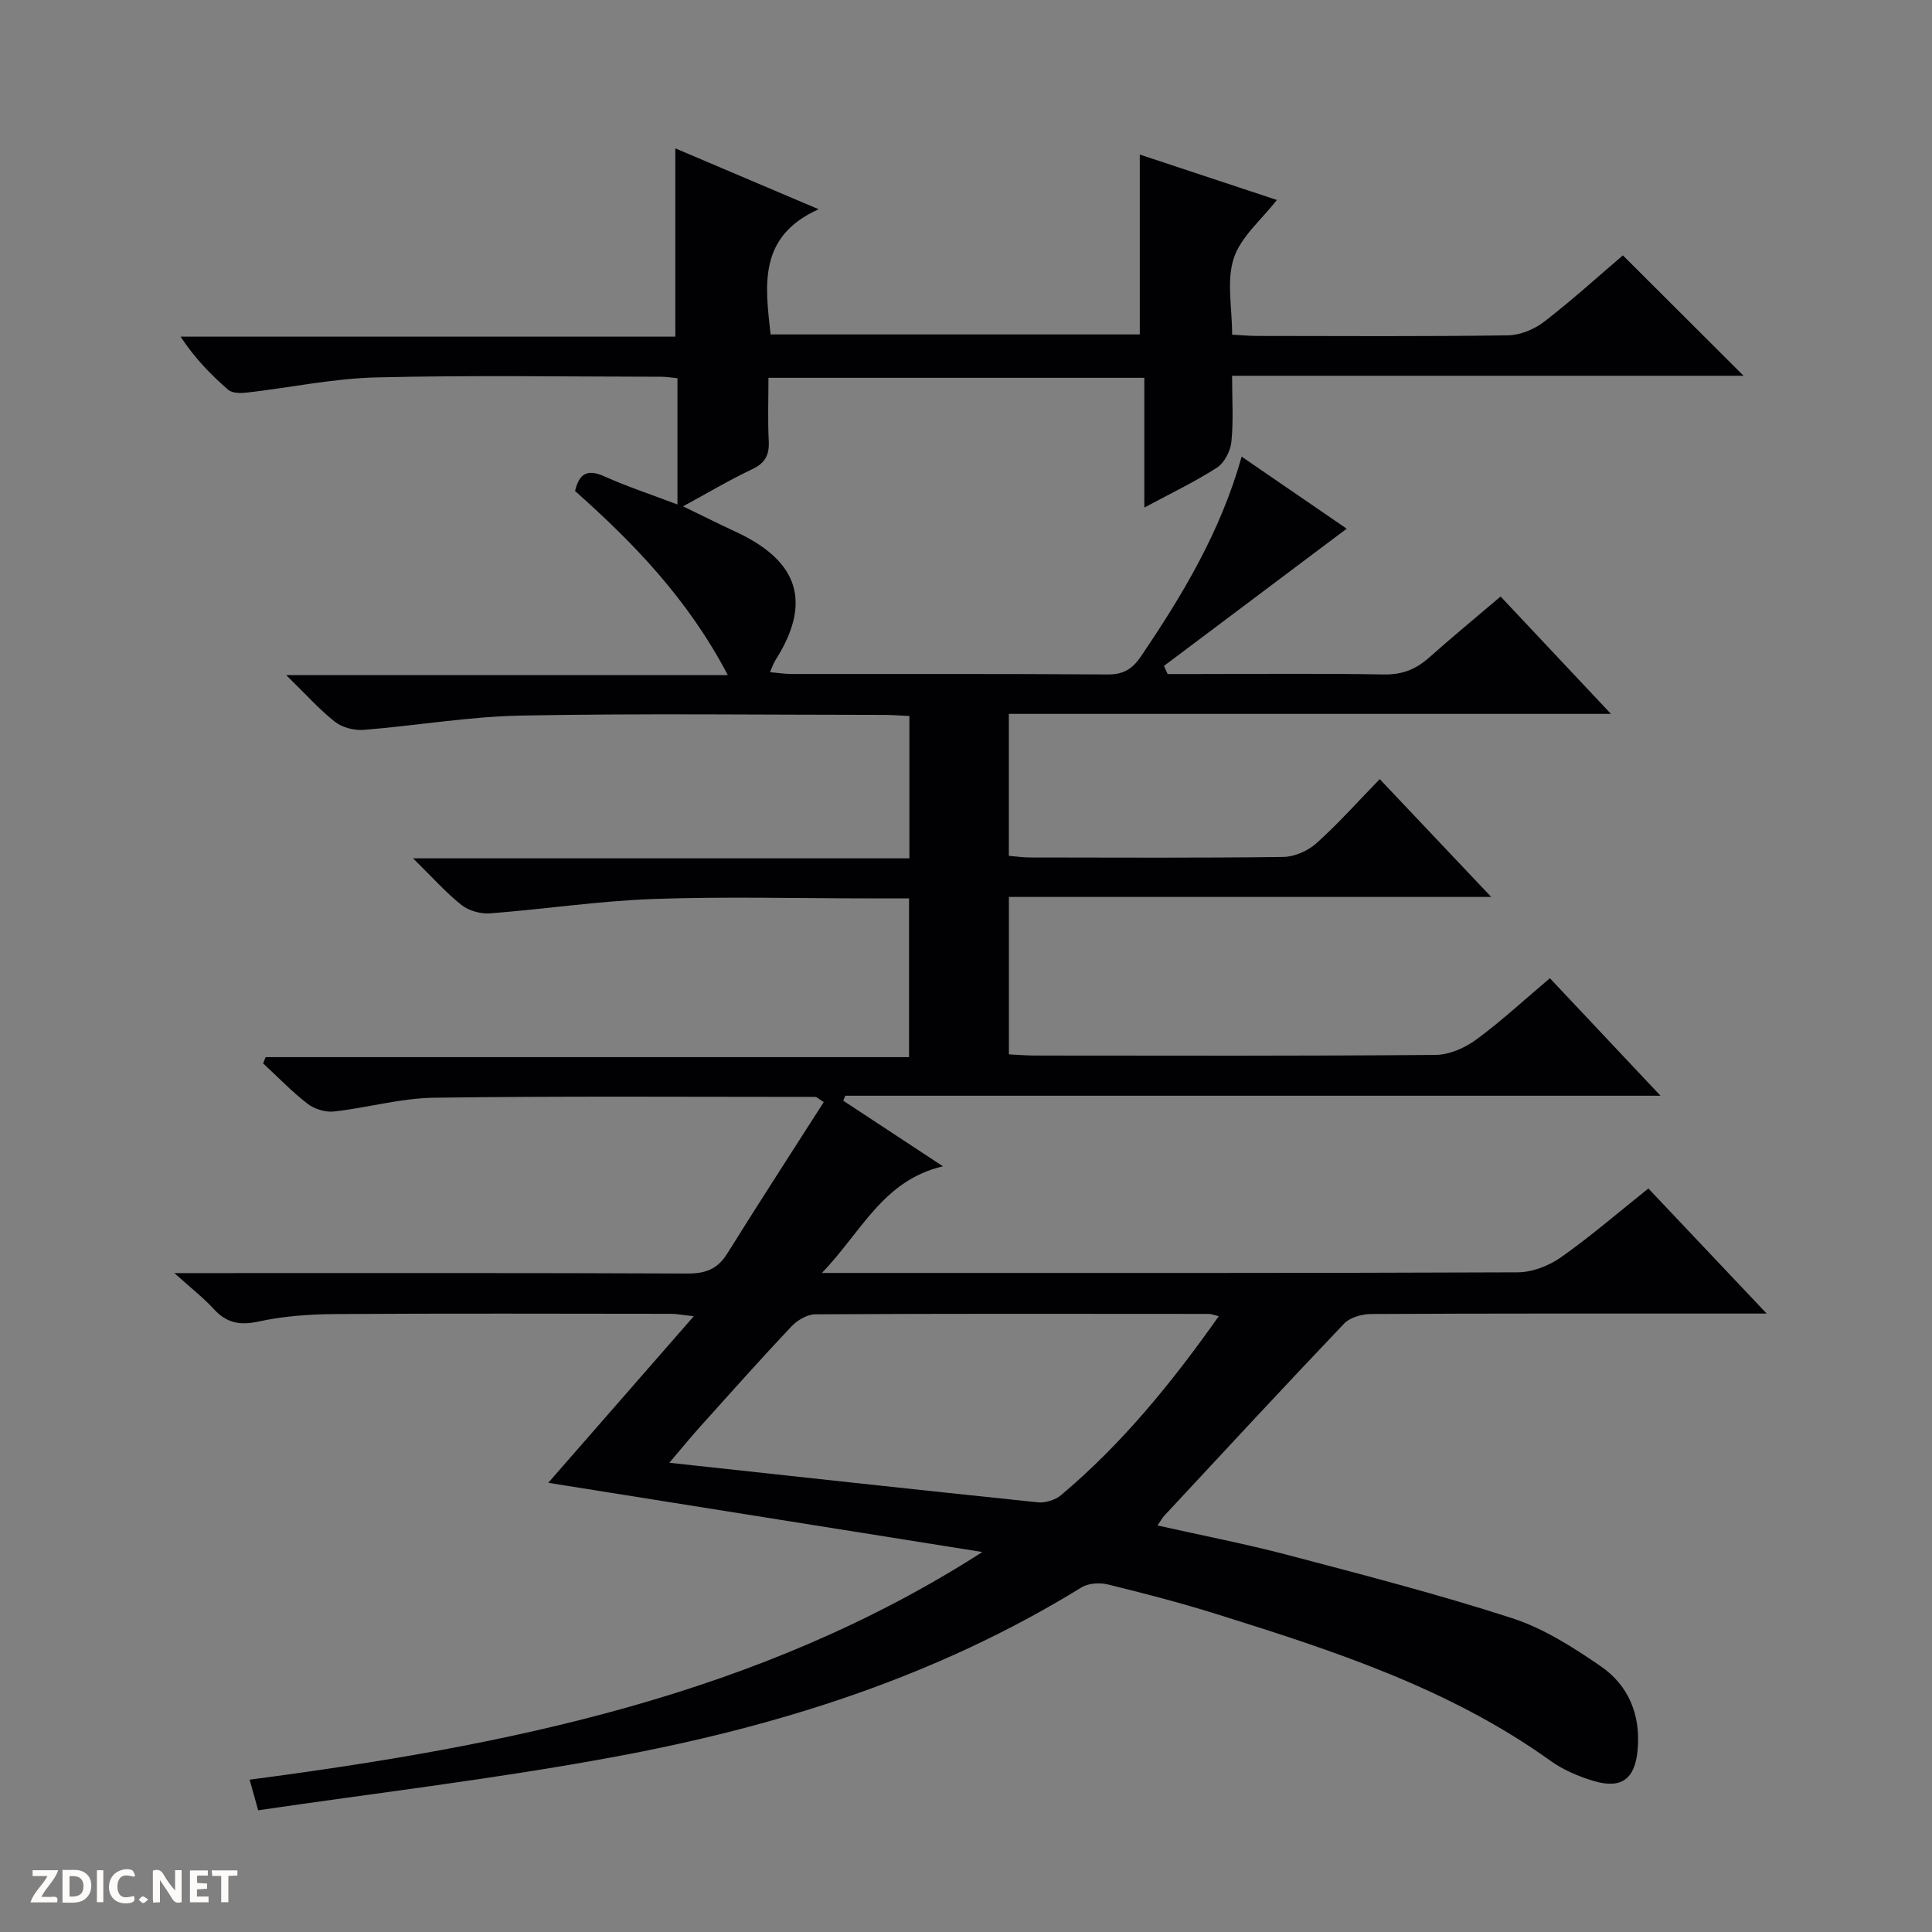 <svg enable-background="new 0 0 400 400" viewBox="0 0 400 400" xmlns="http://www.w3.org/2000/svg"><rect x="0" y="0" width="400" height="400" fill="#808080" stroke="none"/><g fill="#fcfbfa"><path d="m37.59 393.81c-.92.31-1.52.05-2-.78-.7-1.2-1.52-2.34-2.47-3.78v4.59c-.55.03-.95.05-1.41.07-.03-.37-.06-.64-.06-.91 0-1.91 0-3.81 0-5.7 1.13-.41 1.77-.03 2.29.91.62 1.11 1.38 2.14 2.31 3.19v-4.2h1.35v6.61z"/><path d="m12.94 393.88v-6.75c1.9.19 3.93-.54 5.37 1.29.8 1.01.78 2.88.03 3.97-1.37 1.97-3.4 1.51-6.4 1.49m2.45-1.22c2.04.12 2.92-.58 2.89-2.21-.03-1.51-.98-2.19-2.89-2z"/><path d="m11.81 393.87h-5.49c.68-2.18 2.47-3.48 3.51-5.45h-3.08v-1.21h5.29c-.71 2.13-2.44 3.48-3.47 5.51.86 0 1.63.04 2.39-.01.79-.05 1.14.21.85 1.16"/><path d="m39.33 393.86v-6.61h3.7v1.07h-2.22v1.52c.68.04 1.34.09 2.07.13v1.07c-.72.05-1.38.09-2.1.14v1.48h2.4v1.19h-3.85z"/><path d="m27.71 388.56c-1.15-.3-2.46-.61-3.1.64-.37.73-.41 1.93-.06 2.67.63 1.35 1.99.93 3.17.68.35.94-.01 1.32-.93 1.46-1.62.25-3.05-.27-3.76-1.48-.73-1.24-.6-3.03.31-4.17.88-1.11 2.71-1.7 4-1.16.32.13.44.74.65 1.12-.1.08-.19.16-.28.24"/><path d="m49.15 387.24v1.07c-.59.02-1.17.05-1.87.08v5.44h-1.48v-5.44h-1.85c-.05-.4-.08-.73-.13-1.15z"/><path d="m20.06 387.21h1.33v6.62h-1.33z"/><path d="m30.68 393.25c-.39.38-.8.79-1.05.76-.32-.05-.6-.45-.9-.7.26-.24.51-.64.8-.67.29-.04.62.3 1.15.61"/></g><path d="m53.45 374.8c-.79-2.81-1.26-4.5-1.77-6.34 53.47-7.01 105.45-17.46 151.71-47.13-29.84-4.76-59.68-9.51-89.88-14.33 10.07-11.52 19.76-22.62 30.13-34.49-2.33-.25-3.54-.5-4.74-.5-23.16-.02-46.33-.1-69.49.05-5.3.04-10.69.42-15.85 1.54-3.92.86-6.65.32-9.31-2.59-2.11-2.31-4.62-4.25-8.15-7.43h6.74c33.16 0 66.33-.06 99.49.09 3.73.02 6.23-.91 8.23-4.12 6.56-10.52 13.31-20.93 19.99-31.38-1.23-.78-1.47-1.07-1.72-1.07-26.33 0-52.66-.19-78.98.17-6.9.1-13.76 2.08-20.68 2.85-1.77.2-4.06-.49-5.48-1.59-3.28-2.52-6.16-5.55-9.21-8.37l.51-1.29h133.22c0-11.31 0-21.86 0-32.87-2.97 0-5.77 0-8.56 0-14.83 0-29.68-.4-44.49.13-11.25.41-22.45 2.11-33.69 2.97-1.95.15-4.4-.53-5.91-1.72-3.21-2.54-5.96-5.67-10.04-9.67h102.76c0-10.15 0-19.57 0-29.47-1.82-.08-3.58-.23-5.34-.23-25-.01-50-.33-74.99.14-10.9.2-21.76 2.1-32.66 2.96-1.95.15-4.42-.47-5.93-1.66-3.23-2.53-5.99-5.66-10.1-9.67h91.43c-8.2-15.65-19.4-27.26-31.63-38.12.83-3.5 2.43-4.66 6.03-3.05 4.77 2.14 9.77 3.79 15.17 5.84 0-9.02 0-17.41 0-26.15-1.18-.11-2.29-.3-3.39-.3-19.66-.02-39.34-.34-58.99.14-8.91.22-17.78 2.11-26.67 3.13-1.3.15-3.09.18-3.94-.55-3.6-3.12-6.94-6.55-9.88-11.02h102.43c0-13.22 0-25.76 0-38.98 9.25 3.93 18.72 7.95 29.67 12.6-12.57 5.66-11.07 15.69-9.95 25.92h76.44c0-12.47 0-24.67 0-37.24 9.06 3 18.55 6.15 28.38 9.4-3.18 4.1-7.46 7.62-8.92 12.06-1.53 4.65-.34 10.2-.34 15.83 1.89.1 3.5.26 5.12.26 17.33.02 34.66.13 51.99-.12 2.54-.04 5.45-1.25 7.49-2.82 5.78-4.46 11.21-9.39 16.3-13.74 8.48 8.46 16.77 16.73 24.99 24.93-34.68 0-69.91 0-105.9 0 0 4.82.3 9.27-.14 13.65-.19 1.91-1.44 4.36-2.98 5.36-4.56 2.95-9.52 5.3-15.05 8.28 0-9.28 0-17.95 0-26.87-26.18 0-51.74 0-77.82 0 0 4.52-.16 8.82.06 13.1.14 2.85-.71 4.54-3.41 5.82-4.63 2.18-9.04 4.82-14.33 7.69 4.05 1.96 7.39 3.65 10.78 5.21 11.71 5.4 16.8 13.43 8.29 26.74-.35.55-.55 1.2-1.08 2.38 1.67.15 3.06.38 4.45.38 21.83.02 43.66-.06 65.49.1 3.31.03 5.17-1.22 6.89-3.77 8.59-12.69 16.45-25.74 20.83-41.33 7.6 5.21 14.74 10.11 21.75 14.92-12.82 9.63-25.33 19.02-37.83 28.41.25.56.5 1.12.75 1.68h5.78c13 0 26-.15 38.99.09 3.81.07 6.67-1.08 9.4-3.52 4.72-4.2 9.6-8.22 14.77-12.62 7.49 7.97 14.83 15.77 22.85 24.3-42.09 0-83.15 0-124.66 0v29.39c1.46.12 2.9.34 4.34.34 17.5.02 35 .12 52.49-.11 2.33-.03 5.11-1.27 6.87-2.85 4.46-3.99 8.45-8.49 13.09-13.26 7.67 8.11 15.04 15.9 23.08 24.39-33.72 0-66.57 0-99.86 0v32.59c1.78.09 3.54.24 5.31.25 27.66.02 55.33.1 82.99-.13 2.84-.02 6.06-1.42 8.41-3.14 5.21-3.82 9.98-8.25 15.3-12.74 7.47 7.93 14.79 15.72 22.9 24.33-57.06 0-112.93 0-168.79 0-.14.34-.27.69-.41 1.03 6.54 4.3 13.07 8.6 20.64 13.58-12.42 2.92-16.78 13.46-25.06 22.08h6.56c45.83 0 91.66.06 137.49-.13 3.01-.01 6.44-1.34 8.95-3.1 6.1-4.29 11.77-9.2 18.11-14.26 7.99 8.45 15.8 16.7 24.49 25.9-2.91 0-4.64 0-6.38 0-25.16 0-50.33-.04-75.49.09-1.91.01-4.38.69-5.62 1.99-12.52 13.13-24.83 26.45-37.19 39.73-.43.46-.73 1.03-1.44 2.06 9.26 2.08 18.17 3.8 26.92 6.1 15.58 4.11 31.2 8.14 46.51 13.1 6.49 2.1 12.57 6 18.27 9.9 5.87 4.01 8.37 10.18 7.7 17.41-.55 5.97-3.32 8.1-9.06 6.4-3.15-.93-6.35-2.3-9-4.2-20.89-14.98-44.91-22.79-69.04-30.34-7.43-2.33-14.99-4.3-22.55-6.15-1.71-.42-4.06-.28-5.5.61-30.03 18.52-63.07 28.91-97.41 35.21-24.17 4.46-48.58 7.34-73.04 10.93zm198.89-102.3c-1.16-.27-1.6-.47-2.05-.47-27.16-.02-54.32-.07-81.48.08-1.68.01-3.75 1.23-4.96 2.52-6.4 6.78-12.6 13.75-18.83 20.68-2.05 2.28-3.98 4.65-6.44 7.54 26.06 2.83 51.16 5.58 76.28 8.19 1.56.16 3.61-.48 4.81-1.48 12.57-10.57 22.86-23.17 32.67-37.06z" fill="#010104"/></svg>